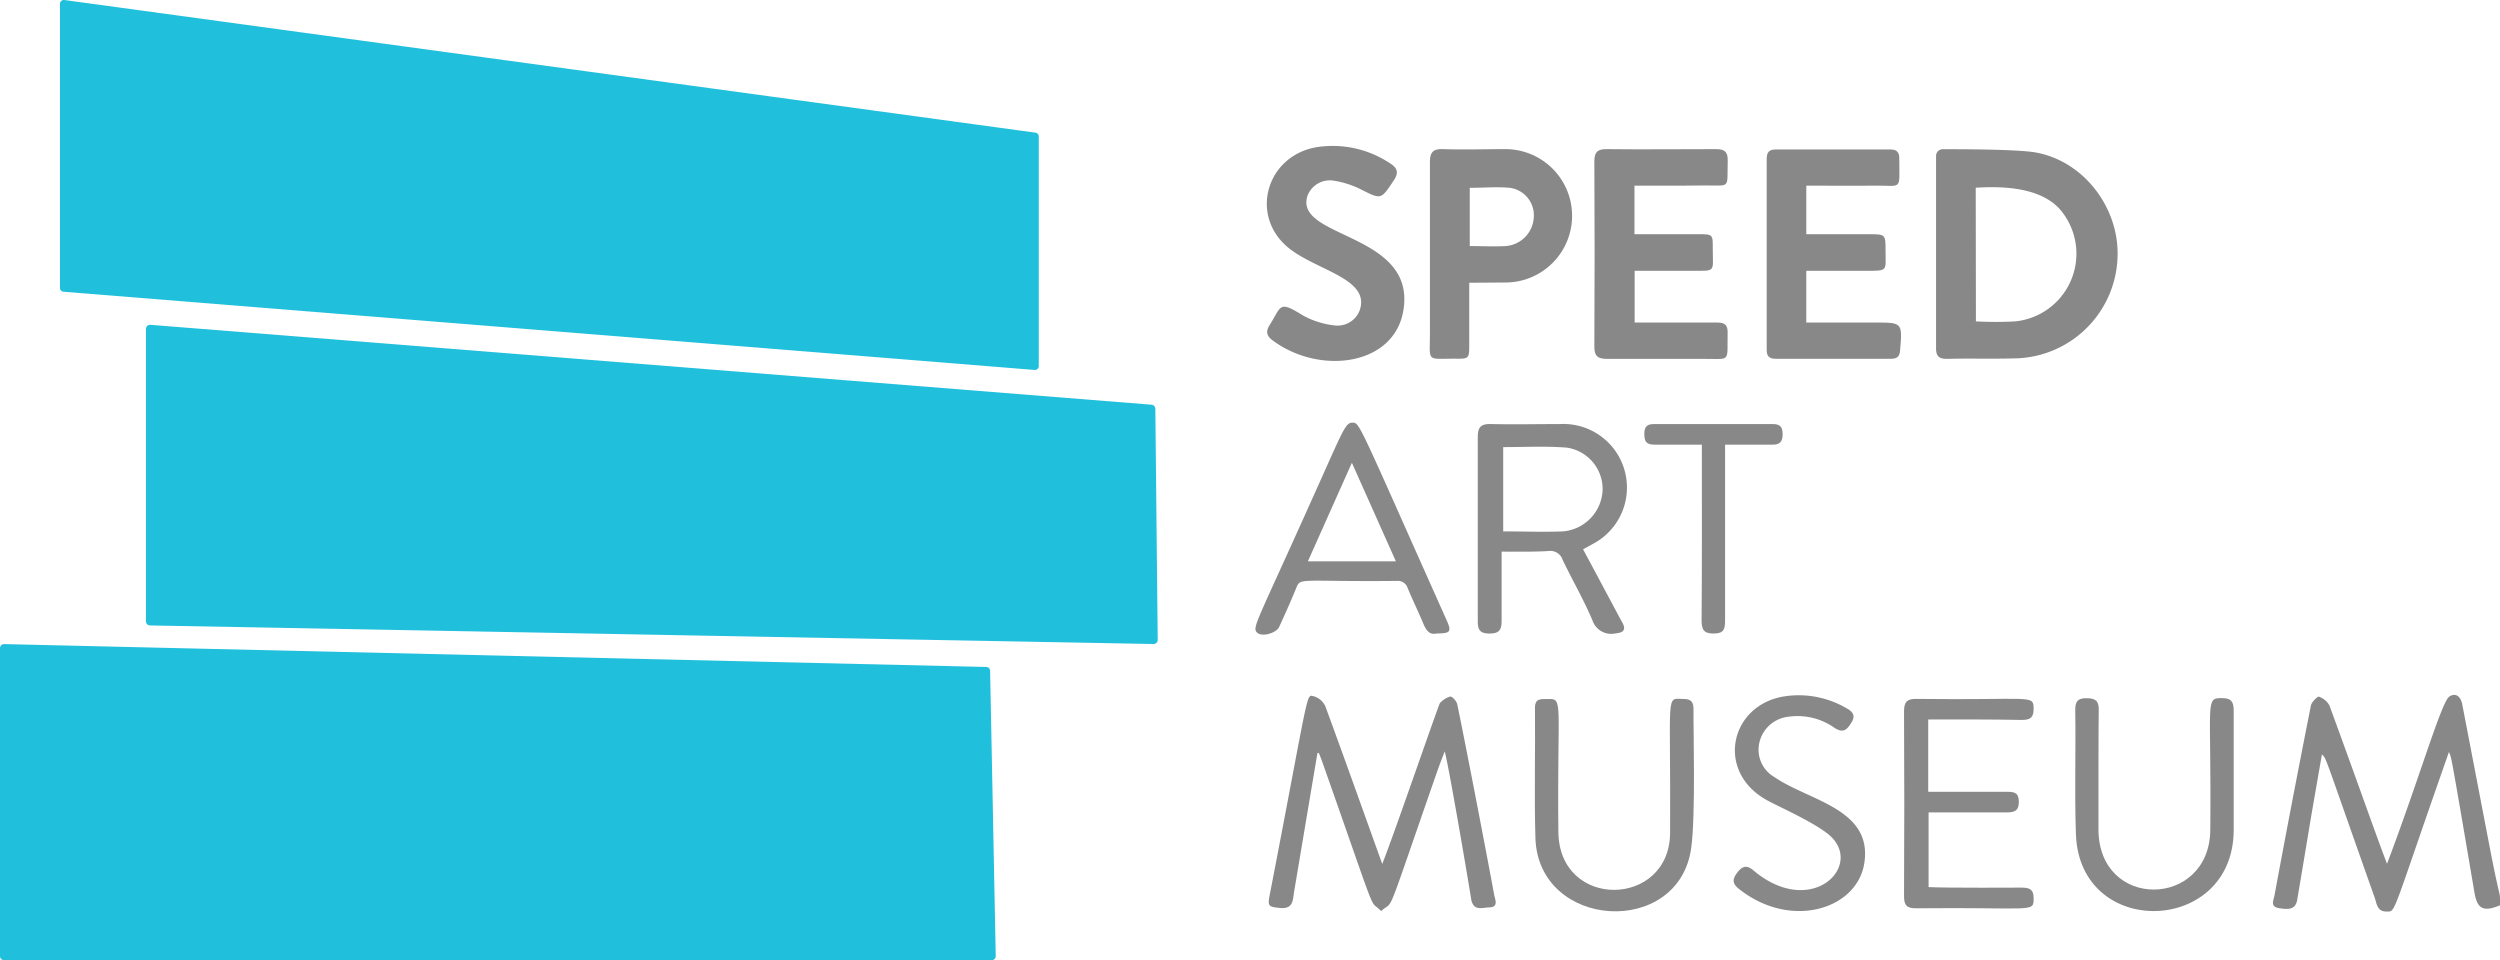 <svg xmlns="http://www.w3.org/2000/svg" viewBox="0 0 284.16 109.14">
  <g fill="#888">
    <path d="m284.16 102.9c-1.89.78-2.58.42-2.9-1.43-2.91-17.13-2.59-15.13-2.9-16-6.63 18.86-6 18.12-7.08 18.14s-1.12-.87-1.36-1.57c-5.88-16.6-5.44-15.73-6-16.29-1.95 11.18-.8 4.63-2.8 16.47-.16 1-.7 1.25-2.1 1-1-.17-.6-.88-.5-1.4q2-10.81 4.15-21.64c.08-.38.72-1 .88-1a2.15 2.15 0 0 1 1.22 1c3 8.16 5.42 15.1 6.55 18 3.7-9.77 6.16-18.34 7.07-19 .7-.46 1.29-.08 1.48.88q1.56 8.11 3.12 16.23c1.29 6.71 1.17 4.71 1.17 6.61z"/>
    <path d="m220.06 17.72a.76.76 0 0 1 .75-.76c2 0 7.59 0 10.11.3 5.84.77 10.17 6.46 9.75 12.35a11.9 11.9 0 0 1 -11.21 11.11c-2.71.1-5.43 0-8.15.07-.94 0-1.26-.31-1.25-1.26zm4.53 18.81a41.34 41.34 0 0 0 4.46 0 7.73 7.73 0 0 0 5.52-12.19c-1.89-2.74-5.9-3.27-10-3z"/>
    <path d="m185.78 21.1v5.52h7.22c1.68 0 1.69 0 1.68 1.62 0 2.79.44 2.53-2.57 2.54h-6.31v5.88h9.39c.9 0 1.2.32 1.18 1.19-.07 3.45.44 2.92-2.9 2.94-3.6 0-7.2 0-10.8 0-1.1 0-1.46-.33-1.45-1.44q.06-10.5 0-21c0-1 .31-1.41 1.37-1.4 4.16.05 8.32 0 12.48 0 1 0 1.33.35 1.31 1.33-.09 3.3.41 2.77-2.79 2.8-2.59.04-5.11.02-7.81.02z"/>
    <path d="m205.31 21.1v5.52h7.07c1.94 0 1.94 0 1.94 1.88 0 2.31.33 2.29-2.25 2.28-2.23 0-4.46 0-6.76 0v5.88h7.78c3.16 0 3.15 0 2.88 3.19-.05.65-.33.93-1 .93h-13.16c-.73 0-1-.32-1-1q0-10.86 0-21.71c0-.75.27-1.08 1-1.08q6.54 0 13.07 0c.72 0 1 .31 1 1 0 3.78.41 3.07-2.83 3.11-2.48.03-5.05 0-7.74 0z"/>
    <path d="m167 32.14v6.93c0 1.7 0 1.72-1.63 1.7-3.31 0-2.83.41-2.84-2.87 0-6.48 0-13 0-19.44 0-1.15.34-1.55 1.51-1.51 2.35.08 4.71 0 7.07 0a7.58 7.58 0 1 1 0 15.16zm.06-4.17c1.46 0 2.78.07 4.08 0a3.46 3.46 0 0 0 3.2-3.32 3.15 3.15 0 0 0 -2.71-3.3c-1.49-.14-3 0-4.57 0z"/>
    <path d="m149.74 85.62q-1.32 7.84-2.64 15.7c-.16.94-.06 2.05-1.64 1.88-1.25-.13-1.39-.18-1.15-1.42 4.63-23.91 4.1-22.83 5.05-22.63a2.09 2.09 0 0 1 1.28 1.12c2.16 5.87 4.26 11.77 6.47 17.93 1.35-3.37 6.41-18.14 6.56-18.28a2.52 2.52 0 0 1 1.17-.75c.25 0 .73.53.8.89.93 4.47 3.47 17.67 4.19 21.63.1.54.55 1.42-.55 1.45-.8 0-1.83.5-2.07-1-.31-2-2.61-15.49-3-16.73-.32.84-.58 1.49-.81 2.15-6.24 17.9-4.83 14.5-6.41 16-1.52-1.6 0 2-6.79-17.23l-.3-.76z"/>
    <path d="m157.93 18.52c.89.54 1.11 1.09.48 2-1.46 2.2-1.4 2.17-3.74 1a10.51 10.51 0 0 0 -3.17-1 2.72 2.72 0 0 0 -2.88 1.72c-1.63 4.89 12.34 4.17 10.9 13-1 6.32-9.43 7.42-14.79 3.51-.7-.5-.93-1-.42-1.8 1.37-2.17 1-2.83 3.78-1.1a9.64 9.64 0 0 0 3.71 1.15 2.69 2.69 0 0 0 2.75-1.73c1.19-3.47-4.45-4.44-7.72-6.81-5.17-3.74-2.86-11.32 3.55-11.82a11.71 11.71 0 0 1 7.55 1.88z"/>
    <path d="m170.68 62.7v7.85c0 1.08-.29 1.47-1.42 1.46s-1.3-.52-1.29-1.47c0-7 0-13.91 0-20.87 0-1.2.42-1.5 1.54-1.47 2.59.06 5.19 0 7.79 0a7.23 7.23 0 0 1 3.7 13.65c-.3.18-.62.34-1.06.59 4.72 8.81 4 7.5 4.45 8.3s.18 1.17-.74 1.25a2.25 2.25 0 0 1 -2.65-1.49c-1-2.35-2.28-4.57-3.39-6.87a1.45 1.45 0 0 0 -1.57-1c-1.74.11-3.46.07-5.36.07zm.18-11.88v9.58c2.34 0 4.57.09 6.79 0a4.92 4.92 0 0 0 4.51-4.77 4.76 4.76 0 0 0 -4.07-4.75c-2.38-.19-4.77-.06-7.23-.06z"/>
    <path d="m163.32 72c-.79.2-1.18-.3-1.49-1-.58-1.4-1.25-2.76-1.83-4.16a1.17 1.17 0 0 0 -1.26-.81c-11.23.11-10.89-.44-11.42.84-.6 1.48-1.26 2.93-1.92 4.38-.34.73-2 1.2-2.54.63s0-1.16 6.11-14.78c3.64-8.05 3.9-9.06 4.75-9.06s.63-.08 10.73 22.5c.55 1.24.43 1.46-1.13 1.46zm-4.66-8.2-5-11.2-5 11.2z"/>
    <path d="m219.17 81.78v8.22h8.94c.82 0 1.35.07 1.36 1.13s-.54 1.22-1.41 1.21c-2.92 0-5.84 0-8.85 0v8.49c2.07.11 10.33.06 10.49.06.86 0 1.46.09 1.45 1.21 0 1.69 0 1-13.37 1.14-1.07 0-1.36-.35-1.36-1.38q.06-10.5 0-21c0-1.13.37-1.44 1.46-1.42 13.17.17 13.25-.55 13.27 1.14 0 1.07-.49 1.26-1.41 1.25-3.47-.07-6.95-.05-10.57-.05z"/>
    <path d="m192.23 96.38c-1.39 10.24-17.42 9.31-17.71-1.17-.14-4.91 0-9.83-.05-14.75 0-1.12.71-1 1.45-1 1.84-.09 1.06.3 1.21 15.09.09 8.92 12.66 8.63 12.7.12.09-16.39-.57-15.24 1.57-15.22.85 0 1.1.39 1.09 1.19-.03 2.36.26 11.89-.26 15.74z"/>
    <path d="m238.52 94.26c0 9.24 12.62 9 12.71.09.14-14.87-.65-15 1.35-15 1.13 0 1.32.53 1.31 1.49v13.56c-.07 11.88-17.49 12.37-17.93.46-.17-4.72 0-9.44-.08-14.16 0-1 .3-1.35 1.3-1.34s1.39.31 1.37 1.31c-.04 1.73-.03 13.49-.03 13.59z"/>
    <path d="m197.61 101c-.81-.65-.64-1.21-.07-1.91s1.06-.75 1.78-.14c6.66 5.58 12.71-.69 8.5-4.12-1.82-1.49-6-3.29-7.2-4-5.68-3.35-3.88-10.83 2.34-11.7a10.75 10.75 0 0 1 6.92 1.37c.68.38 1.07.8.57 1.61s-.89 1.26-1.89.65a7.26 7.26 0 0 0 -5.22-1.3 3.81 3.81 0 0 0 -3.34 2.85 3.59 3.59 0 0 0 1.66 4c4 2.76 11.37 3.63 10.21 10-.98 5.14-8.46 7.35-14.26 2.69z"/>
    <path d="m193.44 50.54c-1.9 0-3.66 0-5.41 0-.95 0-1.13-.42-1.13-1.24s.33-1.11 1.15-1.1q6.72 0 13.44 0c.83 0 1.12.3 1.13 1.12s-.26 1.24-1.17 1.22c-1.75 0-3.5 0-5.37 0v20c0 1-.15 1.46-1.29 1.47s-1.38-.47-1.38-1.51c.05-6.12.03-11.71.03-19.96z"/>
  </g>
  <g fill="#20bfdc">
    <path d="m7.3 0 110.4 15.08a.42.42 0 0 1 .37.42v26.12a.43.43 0 0 1 -.46.43l-110.4-8.89a.43.43 0 0 1 -.39-.43v-32.3a.43.43 0 0 1 .48-.43z"/>
    <path d="m17.1 36.92 113.78 9.08a.47.47 0 0 1 .44.46l.27 26.26a.47.47 0 0 1 -.48.48l-114.06-2.11a.47.47 0 0 1 -.46-.47v-33.23a.47.47 0 0 1 .51-.47z"/>
    <path d="m.46 73.21 111.64 2.6a.45.45 0 0 1 .44.44l.64 32.43a.46.46 0 0 1 -.46.46h-112.27a.46.46 0 0 1 -.45-.46v-35a.46.46 0 0 1 .46-.47z"/>
  </g>
</svg>
